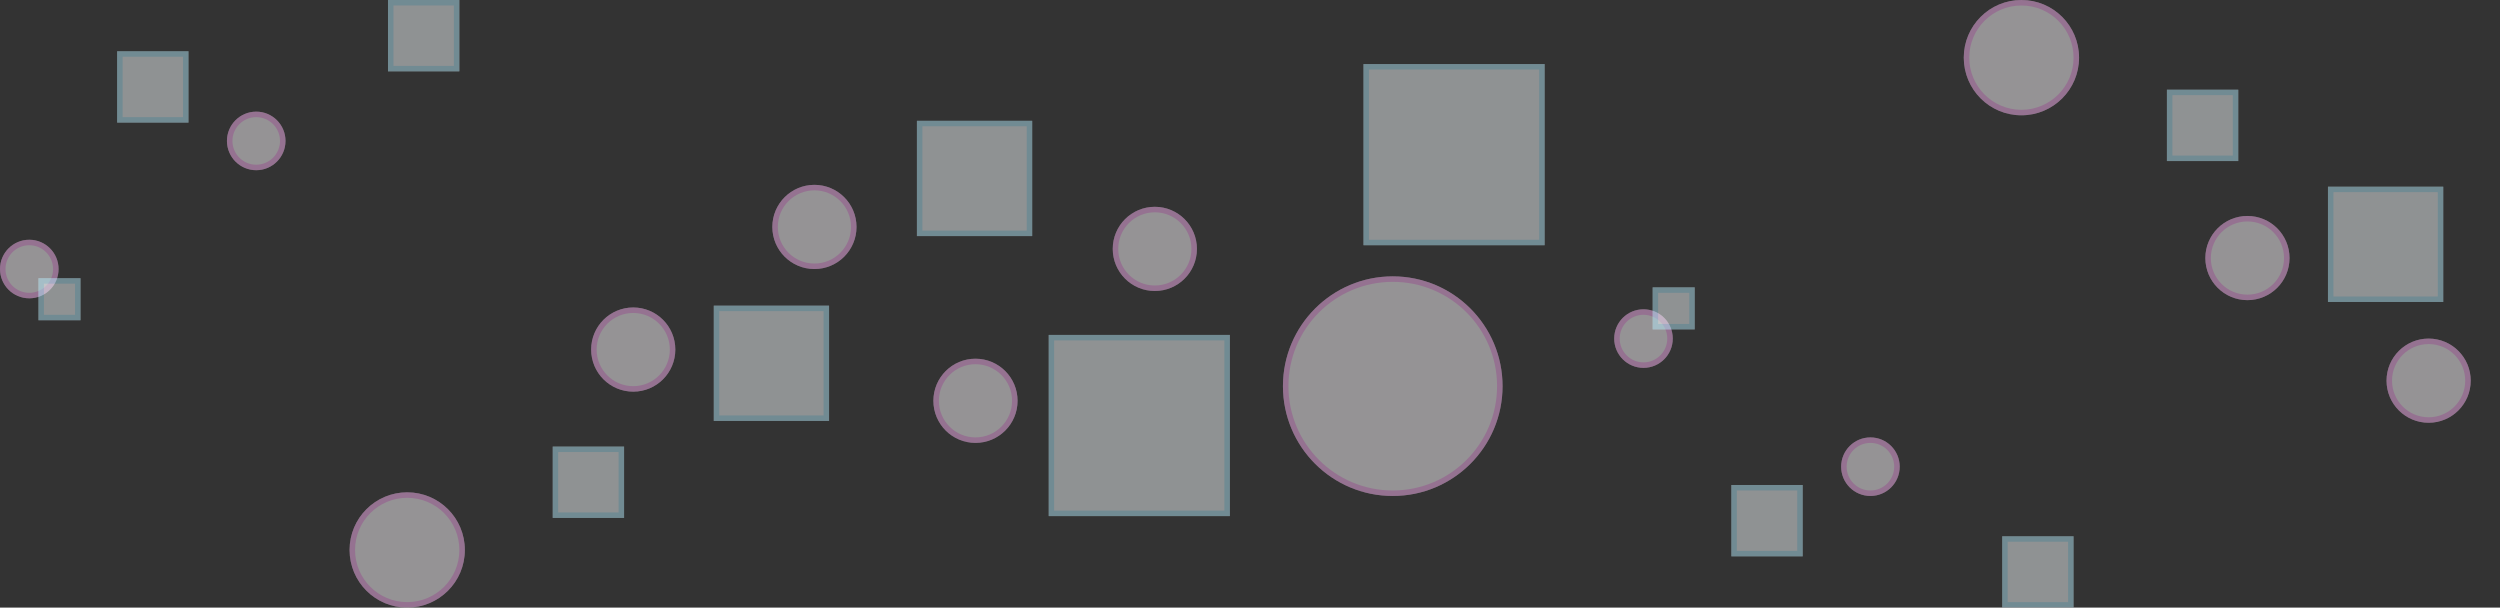 <svg width="1366" height="332" viewBox="0 0 1366 332" fill="none" xmlns="http://www.w3.org/2000/svg">
<rect x="0" y="0" width="1366" height="332" fill="#333333" stroke="none"/>
<g opacity="0.48">
<circle cx="16" cy="147" r="16" fill="#FFFAFE"/>
<circle cx="16" cy="147" r="14.5" stroke="#FF5FEF" stroke-opacity="0.44" stroke-width="3"/>
<circle cx="140" cy="77" r="16" fill="#FFFAFE"/>
<circle cx="140" cy="77" r="14.5" stroke="#FF5FEF" stroke-opacity="0.44" stroke-width="3"/>
<circle cx="222.5" cy="300.5" r="31.5" fill="#FFFAFE"/>
<circle cx="222.5" cy="300.5" r="30" stroke="#FF5FEF" stroke-opacity="0.44" stroke-width="3"/>
<circle cx="346" cy="191" r="23" fill="#FFFAFE"/>
<circle cx="346" cy="191" r="21.5" stroke="#FF5FEF" stroke-opacity="0.44" stroke-width="3"/>
<circle cx="445" cy="124" r="23" fill="#FFFAFE"/>
<circle cx="445" cy="124" r="21.5" stroke="#FF5FEF" stroke-opacity="0.44" stroke-width="3"/>
<circle cx="533" cy="219" r="23" fill="#FFFAFE"/>
<circle cx="533" cy="219" r="21.5" stroke="#FF5FEF" stroke-opacity="0.44" stroke-width="3"/>
<circle cx="631" cy="136" r="23" fill="#FFFAFE"/>
<circle cx="631" cy="136" r="21.5" stroke="#FF5FEF" stroke-opacity="0.44" stroke-width="3"/>
<circle cx="761" cy="211" r="60" fill="#FFFAFE"/>
<circle cx="761" cy="211" r="58.5" stroke="#FF5FEF" stroke-opacity="0.44" stroke-width="3"/>
</g>
<g opacity="0.47">
<rect x="64" y="28" width="39" height="39" fill="#F7FDFF"/>
<rect x="65.5" y="29.5" width="36" height="36" stroke="#5FD8FF" stroke-opacity="0.42" stroke-width="3"/>
<rect x="212" width="39" height="39" fill="#F7FDFF"/>
<rect x="213.5" y="1.5" width="36" height="36" stroke="#5FD8FF" stroke-opacity="0.42" stroke-width="3"/>
<rect x="302" y="244" width="39" height="39" fill="#F7FDFF"/>
<rect x="303.5" y="245.5" width="36" height="36" stroke="#5FD8FF" stroke-opacity="0.42" stroke-width="3"/>
<rect x="390" y="167" width="63" height="63" fill="#F7FDFF"/>
<rect x="391.5" y="168.5" width="60" height="60" stroke="#5FD8FF" stroke-opacity="0.42" stroke-width="3"/>
<rect x="501" y="66" width="63" height="63" fill="#F7FDFF"/>
<rect x="502.5" y="67.5" width="60" height="60" stroke="#5FD8FF" stroke-opacity="0.42" stroke-width="3"/>
<rect x="573" y="183" width="99" height="99" fill="#F7FDFF"/>
<rect x="574.5" y="184.5" width="96" height="96" stroke="#5FD8FF" stroke-opacity="0.42" stroke-width="3"/>
<rect x="21" y="152" width="23" height="23" fill="#F7FDFF"/>
<rect x="22.5" y="153.5" width="20" height="20" stroke="#5FD8FF" stroke-opacity="0.42" stroke-width="3"/>
<rect x="745" y="35" width="99" height="99" fill="#F7FDFF"/>
<rect x="746.5" y="36.5" width="96" height="96" stroke="#5FD8FF" stroke-opacity="0.42" stroke-width="3"/>
</g>
<g opacity="0.48">
<circle cx="16" cy="16" r="16" transform="matrix(1 0 0 -1 882 201)" fill="#FFFAFE"/>
<circle cx="16" cy="16" r="14.5" transform="matrix(1 0 0 -1 882 201)" stroke="#FF5FEF" stroke-opacity="0.44" stroke-width="3"/>
<circle cx="16" cy="16" r="16" transform="matrix(1 0 0 -1 1006 271)" fill="#FFFAFE"/>
<circle cx="16" cy="16" r="14.5" transform="matrix(1 0 0 -1 1006 271)" stroke="#FF5FEF" stroke-opacity="0.44" stroke-width="3"/>
<circle cx="31.5" cy="31.5" r="31.5" transform="matrix(1 0 0 -1 1073 63)" fill="#FFFAFE"/>
<circle cx="31.5" cy="31.5" r="30" transform="matrix(1 0 0 -1 1073 63)" stroke="#FF5FEF" stroke-opacity="0.44" stroke-width="3"/>
<circle cx="23" cy="23" r="23" transform="matrix(1 0 0 -1 1205 164)" fill="#FFFAFE"/>
<circle cx="23" cy="23" r="21.5" transform="matrix(1 0 0 -1 1205 164)" stroke="#FF5FEF" stroke-opacity="0.44" stroke-width="3"/>
<circle cx="23" cy="23" r="23" transform="matrix(1 0 0 -1 1304 231)" fill="#FFFAFE"/>
<circle cx="23" cy="23" r="21.5" transform="matrix(1 0 0 -1 1304 231)" stroke="#FF5FEF" stroke-opacity="0.44" stroke-width="3"/>
</g>
<g opacity="0.47">
<rect width="39" height="39" transform="matrix(1 0 0 -1 946 304)" fill="#F7FDFF"/>
<rect x="1.5" y="-1.5" width="36" height="36" transform="matrix(1 0 0 -1 946 301)" stroke="#5FD8FF" stroke-opacity="0.42" stroke-width="3"/>
<rect width="39" height="39" transform="matrix(1 0 0 -1 1094 332)" fill="#F7FDFF"/>
<rect x="1.5" y="-1.5" width="36" height="36" transform="matrix(1 0 0 -1 1094 329)" stroke="#5FD8FF" stroke-opacity="0.42" stroke-width="3"/>
<rect width="39" height="39" transform="matrix(1 0 0 -1 1184 88)" fill="#F7FDFF"/>
<rect x="1.5" y="-1.5" width="36" height="36" transform="matrix(1 0 0 -1 1184 85)" stroke="#5FD8FF" stroke-opacity="0.42" stroke-width="3"/>
<rect width="63" height="63" transform="matrix(1 0 0 -1 1272 165)" fill="#F7FDFF"/>
<rect x="1.5" y="-1.5" width="60" height="60" transform="matrix(1 0 0 -1 1272 162)" stroke="#5FD8FF" stroke-opacity="0.42" stroke-width="3"/>
<rect width="23" height="23" transform="matrix(1 0 0 -1 903 180)" fill="#F7FDFF"/>
<rect x="1.5" y="-1.5" width="20" height="20" transform="matrix(1 0 0 -1 903 177)" stroke="#5FD8FF" stroke-opacity="0.42" stroke-width="3"/>
</g>
</svg>
